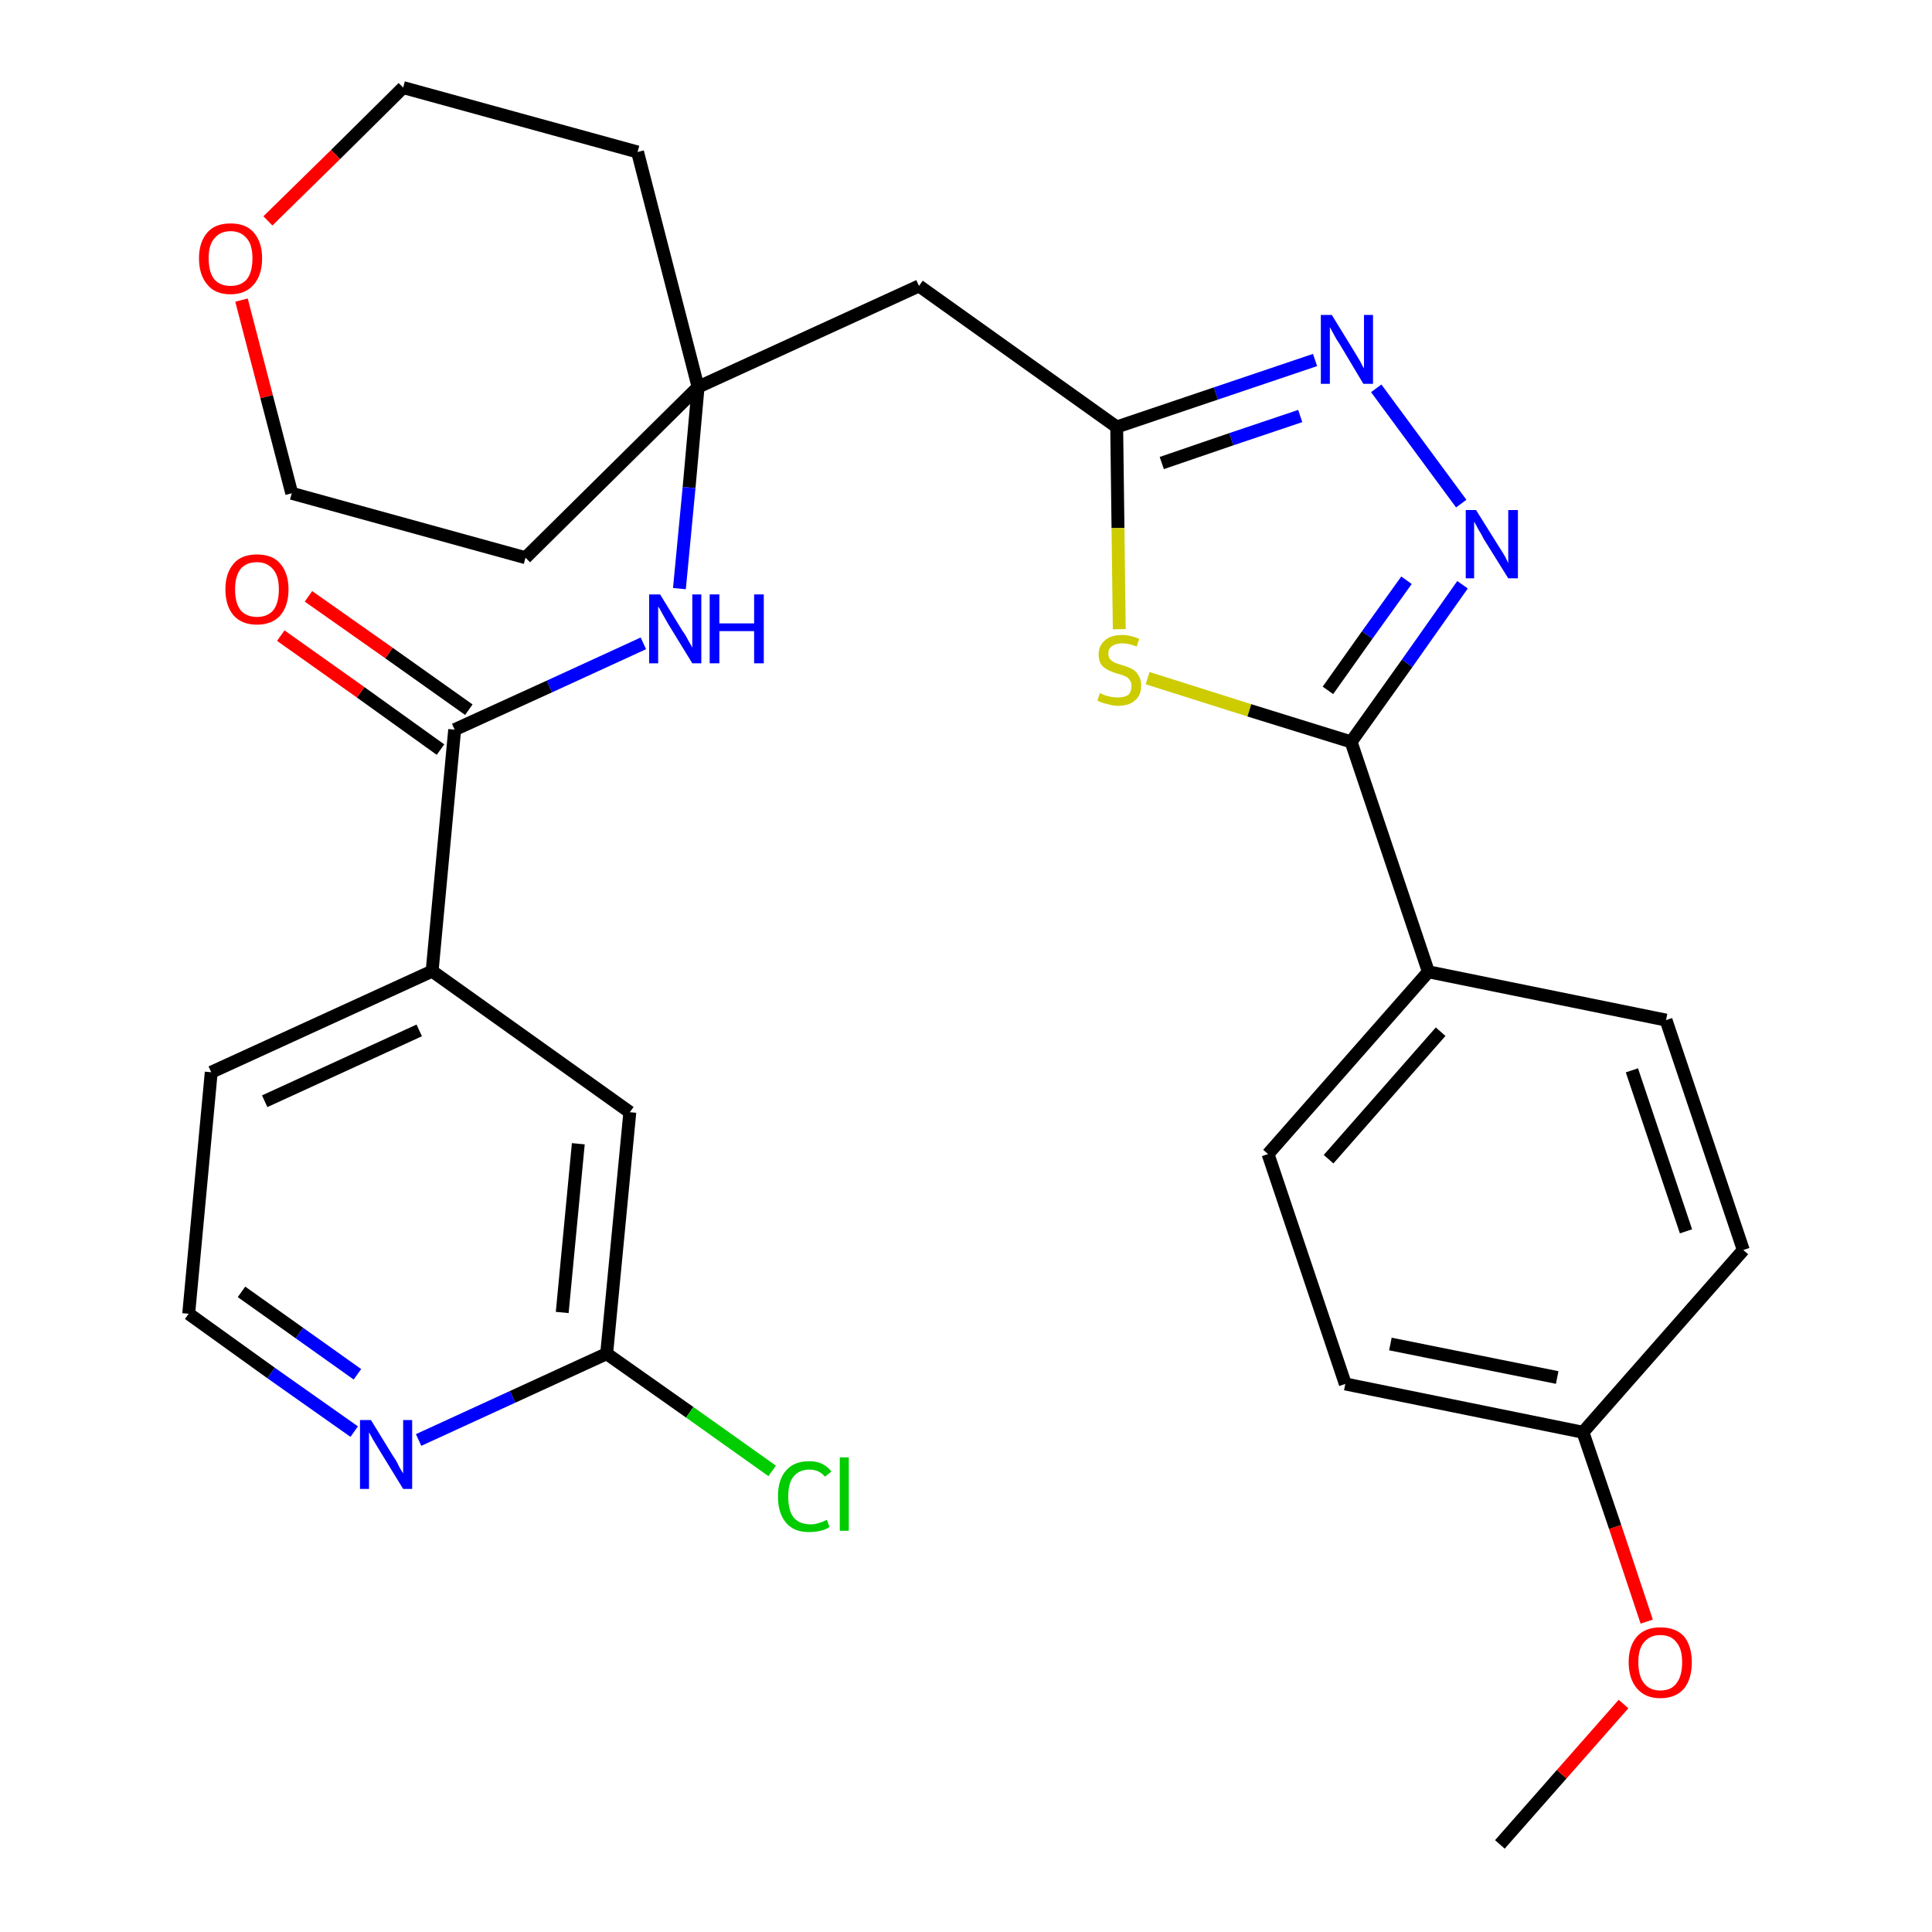 <?xml version='1.0' encoding='iso-8859-1'?>
<svg version='1.1' baseProfile='full'
              xmlns='http://www.w3.org/2000/svg'
                      xmlns:rdkit='http://www.rdkit.org/xml'
                      xmlns:xlink='http://www.w3.org/1999/xlink'
                  xml:space='preserve'
width='300px' height='300px' viewBox='0 0 300 300'>
<!-- END OF HEADER -->
<path class='bond-0 atom-0 atom-1' d='M 232.9,286.4 L 242.5,275.5' style='fill:none;fill-rule:evenodd;stroke:#000000;stroke-width:2.0px;stroke-linecap:butt;stroke-linejoin:miter;stroke-opacity:1' />
<path class='bond-0 atom-0 atom-1' d='M 242.5,275.5 L 252.1,264.6' style='fill:none;fill-rule:evenodd;stroke:#FF0000;stroke-width:2.0px;stroke-linecap:butt;stroke-linejoin:miter;stroke-opacity:1' />
<path class='bond-1 atom-1 atom-2' d='M 255.7,251.8 L 250.8,237.1' style='fill:none;fill-rule:evenodd;stroke:#FF0000;stroke-width:2.0px;stroke-linecap:butt;stroke-linejoin:miter;stroke-opacity:1' />
<path class='bond-1 atom-1 atom-2' d='M 250.8,237.1 L 245.8,222.4' style='fill:none;fill-rule:evenodd;stroke:#000000;stroke-width:2.0px;stroke-linecap:butt;stroke-linejoin:miter;stroke-opacity:1' />
<path class='bond-2 atom-2 atom-3' d='M 245.8,222.4 L 208.9,214.9' style='fill:none;fill-rule:evenodd;stroke:#000000;stroke-width:2.0px;stroke-linecap:butt;stroke-linejoin:miter;stroke-opacity:1' />
<path class='bond-2 atom-2 atom-3' d='M 241.8,213.9 L 215.9,208.7' style='fill:none;fill-rule:evenodd;stroke:#000000;stroke-width:2.0px;stroke-linecap:butt;stroke-linejoin:miter;stroke-opacity:1' />
<path class='bond-29 atom-29 atom-2' d='M 270.7,194.1 L 245.8,222.4' style='fill:none;fill-rule:evenodd;stroke:#000000;stroke-width:2.0px;stroke-linecap:butt;stroke-linejoin:miter;stroke-opacity:1' />
<path class='bond-3 atom-3 atom-4' d='M 208.9,214.9 L 196.9,179.2' style='fill:none;fill-rule:evenodd;stroke:#000000;stroke-width:2.0px;stroke-linecap:butt;stroke-linejoin:miter;stroke-opacity:1' />
<path class='bond-4 atom-4 atom-5' d='M 196.9,179.2 L 221.8,150.9' style='fill:none;fill-rule:evenodd;stroke:#000000;stroke-width:2.0px;stroke-linecap:butt;stroke-linejoin:miter;stroke-opacity:1' />
<path class='bond-4 atom-4 atom-5' d='M 206.3,180.0 L 223.7,160.2' style='fill:none;fill-rule:evenodd;stroke:#000000;stroke-width:2.0px;stroke-linecap:butt;stroke-linejoin:miter;stroke-opacity:1' />
<path class='bond-5 atom-5 atom-6' d='M 221.8,150.9 L 209.8,115.2' style='fill:none;fill-rule:evenodd;stroke:#000000;stroke-width:2.0px;stroke-linecap:butt;stroke-linejoin:miter;stroke-opacity:1' />
<path class='bond-27 atom-5 atom-28' d='M 221.8,150.9 L 258.7,158.4' style='fill:none;fill-rule:evenodd;stroke:#000000;stroke-width:2.0px;stroke-linecap:butt;stroke-linejoin:miter;stroke-opacity:1' />
<path class='bond-6 atom-6 atom-7' d='M 209.8,115.2 L 218.5,103.0' style='fill:none;fill-rule:evenodd;stroke:#000000;stroke-width:2.0px;stroke-linecap:butt;stroke-linejoin:miter;stroke-opacity:1' />
<path class='bond-6 atom-6 atom-7' d='M 218.5,103.0 L 227.1,90.8' style='fill:none;fill-rule:evenodd;stroke:#0000FF;stroke-width:2.0px;stroke-linecap:butt;stroke-linejoin:miter;stroke-opacity:1' />
<path class='bond-6 atom-6 atom-7' d='M 206.2,107.2 L 212.3,98.6' style='fill:none;fill-rule:evenodd;stroke:#000000;stroke-width:2.0px;stroke-linecap:butt;stroke-linejoin:miter;stroke-opacity:1' />
<path class='bond-6 atom-6 atom-7' d='M 212.3,98.6 L 218.4,90.1' style='fill:none;fill-rule:evenodd;stroke:#0000FF;stroke-width:2.0px;stroke-linecap:butt;stroke-linejoin:miter;stroke-opacity:1' />
<path class='bond-30 atom-27 atom-6' d='M 178.2,105.3 L 194.0,110.3' style='fill:none;fill-rule:evenodd;stroke:#CCCC00;stroke-width:2.0px;stroke-linecap:butt;stroke-linejoin:miter;stroke-opacity:1' />
<path class='bond-30 atom-27 atom-6' d='M 194.0,110.3 L 209.8,115.2' style='fill:none;fill-rule:evenodd;stroke:#000000;stroke-width:2.0px;stroke-linecap:butt;stroke-linejoin:miter;stroke-opacity:1' />
<path class='bond-7 atom-7 atom-8' d='M 226.9,78.2 L 213.7,60.3' style='fill:none;fill-rule:evenodd;stroke:#0000FF;stroke-width:2.0px;stroke-linecap:butt;stroke-linejoin:miter;stroke-opacity:1' />
<path class='bond-8 atom-8 atom-9' d='M 204.2,55.9 L 188.8,61.1' style='fill:none;fill-rule:evenodd;stroke:#0000FF;stroke-width:2.0px;stroke-linecap:butt;stroke-linejoin:miter;stroke-opacity:1' />
<path class='bond-8 atom-8 atom-9' d='M 188.8,61.1 L 173.4,66.3' style='fill:none;fill-rule:evenodd;stroke:#000000;stroke-width:2.0px;stroke-linecap:butt;stroke-linejoin:miter;stroke-opacity:1' />
<path class='bond-8 atom-8 atom-9' d='M 201.9,64.6 L 191.2,68.2' style='fill:none;fill-rule:evenodd;stroke:#0000FF;stroke-width:2.0px;stroke-linecap:butt;stroke-linejoin:miter;stroke-opacity:1' />
<path class='bond-8 atom-8 atom-9' d='M 191.2,68.2 L 180.4,71.9' style='fill:none;fill-rule:evenodd;stroke:#000000;stroke-width:2.0px;stroke-linecap:butt;stroke-linejoin:miter;stroke-opacity:1' />
<path class='bond-9 atom-9 atom-10' d='M 173.4,66.3 L 142.7,44.4' style='fill:none;fill-rule:evenodd;stroke:#000000;stroke-width:2.0px;stroke-linecap:butt;stroke-linejoin:miter;stroke-opacity:1' />
<path class='bond-26 atom-9 atom-27' d='M 173.4,66.3 L 173.6,82.0' style='fill:none;fill-rule:evenodd;stroke:#000000;stroke-width:2.0px;stroke-linecap:butt;stroke-linejoin:miter;stroke-opacity:1' />
<path class='bond-26 atom-9 atom-27' d='M 173.6,82.0 L 173.8,97.7' style='fill:none;fill-rule:evenodd;stroke:#CCCC00;stroke-width:2.0px;stroke-linecap:butt;stroke-linejoin:miter;stroke-opacity:1' />
<path class='bond-10 atom-10 atom-11' d='M 142.7,44.4 L 108.4,60.1' style='fill:none;fill-rule:evenodd;stroke:#000000;stroke-width:2.0px;stroke-linecap:butt;stroke-linejoin:miter;stroke-opacity:1' />
<path class='bond-11 atom-11 atom-12' d='M 108.4,60.1 L 107.0,75.7' style='fill:none;fill-rule:evenodd;stroke:#000000;stroke-width:2.0px;stroke-linecap:butt;stroke-linejoin:miter;stroke-opacity:1' />
<path class='bond-11 atom-11 atom-12' d='M 107.0,75.7 L 105.5,91.4' style='fill:none;fill-rule:evenodd;stroke:#0000FF;stroke-width:2.0px;stroke-linecap:butt;stroke-linejoin:miter;stroke-opacity:1' />
<path class='bond-21 atom-11 atom-22' d='M 108.4,60.1 L 99.0,23.6' style='fill:none;fill-rule:evenodd;stroke:#000000;stroke-width:2.0px;stroke-linecap:butt;stroke-linejoin:miter;stroke-opacity:1' />
<path class='bond-31 atom-26 atom-11' d='M 81.6,86.6 L 108.4,60.1' style='fill:none;fill-rule:evenodd;stroke:#000000;stroke-width:2.0px;stroke-linecap:butt;stroke-linejoin:miter;stroke-opacity:1' />
<path class='bond-12 atom-12 atom-13' d='M 99.9,99.9 L 85.3,106.6' style='fill:none;fill-rule:evenodd;stroke:#0000FF;stroke-width:2.0px;stroke-linecap:butt;stroke-linejoin:miter;stroke-opacity:1' />
<path class='bond-12 atom-12 atom-13' d='M 85.3,106.6 L 70.6,113.3' style='fill:none;fill-rule:evenodd;stroke:#000000;stroke-width:2.0px;stroke-linecap:butt;stroke-linejoin:miter;stroke-opacity:1' />
<path class='bond-13 atom-13 atom-14' d='M 72.8,110.2 L 60.4,101.4' style='fill:none;fill-rule:evenodd;stroke:#000000;stroke-width:2.0px;stroke-linecap:butt;stroke-linejoin:miter;stroke-opacity:1' />
<path class='bond-13 atom-13 atom-14' d='M 60.4,101.4 L 47.9,92.6' style='fill:none;fill-rule:evenodd;stroke:#FF0000;stroke-width:2.0px;stroke-linecap:butt;stroke-linejoin:miter;stroke-opacity:1' />
<path class='bond-13 atom-13 atom-14' d='M 68.4,116.4 L 56.0,107.5' style='fill:none;fill-rule:evenodd;stroke:#000000;stroke-width:2.0px;stroke-linecap:butt;stroke-linejoin:miter;stroke-opacity:1' />
<path class='bond-13 atom-13 atom-14' d='M 56.0,107.5 L 43.6,98.7' style='fill:none;fill-rule:evenodd;stroke:#FF0000;stroke-width:2.0px;stroke-linecap:butt;stroke-linejoin:miter;stroke-opacity:1' />
<path class='bond-14 atom-13 atom-15' d='M 70.6,113.3 L 67.1,150.8' style='fill:none;fill-rule:evenodd;stroke:#000000;stroke-width:2.0px;stroke-linecap:butt;stroke-linejoin:miter;stroke-opacity:1' />
<path class='bond-15 atom-15 atom-16' d='M 67.1,150.8 L 32.8,166.5' style='fill:none;fill-rule:evenodd;stroke:#000000;stroke-width:2.0px;stroke-linecap:butt;stroke-linejoin:miter;stroke-opacity:1' />
<path class='bond-15 atom-15 atom-16' d='M 65.1,160.0 L 41.1,171.0' style='fill:none;fill-rule:evenodd;stroke:#000000;stroke-width:2.0px;stroke-linecap:butt;stroke-linejoin:miter;stroke-opacity:1' />
<path class='bond-32 atom-21 atom-15' d='M 97.8,172.7 L 67.1,150.8' style='fill:none;fill-rule:evenodd;stroke:#000000;stroke-width:2.0px;stroke-linecap:butt;stroke-linejoin:miter;stroke-opacity:1' />
<path class='bond-16 atom-16 atom-17' d='M 32.8,166.5 L 29.3,204.0' style='fill:none;fill-rule:evenodd;stroke:#000000;stroke-width:2.0px;stroke-linecap:butt;stroke-linejoin:miter;stroke-opacity:1' />
<path class='bond-17 atom-17 atom-18' d='M 29.3,204.0 L 42.1,213.2' style='fill:none;fill-rule:evenodd;stroke:#000000;stroke-width:2.0px;stroke-linecap:butt;stroke-linejoin:miter;stroke-opacity:1' />
<path class='bond-17 atom-17 atom-18' d='M 42.1,213.2 L 55.0,222.3' style='fill:none;fill-rule:evenodd;stroke:#0000FF;stroke-width:2.0px;stroke-linecap:butt;stroke-linejoin:miter;stroke-opacity:1' />
<path class='bond-17 atom-17 atom-18' d='M 37.5,200.6 L 46.5,207.0' style='fill:none;fill-rule:evenodd;stroke:#000000;stroke-width:2.0px;stroke-linecap:butt;stroke-linejoin:miter;stroke-opacity:1' />
<path class='bond-17 atom-17 atom-18' d='M 46.5,207.0 L 55.5,213.4' style='fill:none;fill-rule:evenodd;stroke:#0000FF;stroke-width:2.0px;stroke-linecap:butt;stroke-linejoin:miter;stroke-opacity:1' />
<path class='bond-18 atom-18 atom-19' d='M 65.0,223.6 L 79.6,216.9' style='fill:none;fill-rule:evenodd;stroke:#0000FF;stroke-width:2.0px;stroke-linecap:butt;stroke-linejoin:miter;stroke-opacity:1' />
<path class='bond-18 atom-18 atom-19' d='M 79.6,216.9 L 94.2,210.2' style='fill:none;fill-rule:evenodd;stroke:#000000;stroke-width:2.0px;stroke-linecap:butt;stroke-linejoin:miter;stroke-opacity:1' />
<path class='bond-19 atom-19 atom-20' d='M 94.2,210.2 L 107.1,219.3' style='fill:none;fill-rule:evenodd;stroke:#000000;stroke-width:2.0px;stroke-linecap:butt;stroke-linejoin:miter;stroke-opacity:1' />
<path class='bond-19 atom-19 atom-20' d='M 107.1,219.3 L 119.9,228.4' style='fill:none;fill-rule:evenodd;stroke:#00CC00;stroke-width:2.0px;stroke-linecap:butt;stroke-linejoin:miter;stroke-opacity:1' />
<path class='bond-20 atom-19 atom-21' d='M 94.2,210.2 L 97.8,172.7' style='fill:none;fill-rule:evenodd;stroke:#000000;stroke-width:2.0px;stroke-linecap:butt;stroke-linejoin:miter;stroke-opacity:1' />
<path class='bond-20 atom-19 atom-21' d='M 87.3,203.8 L 89.8,177.6' style='fill:none;fill-rule:evenodd;stroke:#000000;stroke-width:2.0px;stroke-linecap:butt;stroke-linejoin:miter;stroke-opacity:1' />
<path class='bond-22 atom-22 atom-23' d='M 99.0,23.6 L 62.6,13.6' style='fill:none;fill-rule:evenodd;stroke:#000000;stroke-width:2.0px;stroke-linecap:butt;stroke-linejoin:miter;stroke-opacity:1' />
<path class='bond-23 atom-23 atom-24' d='M 62.6,13.6 L 52.1,24.0' style='fill:none;fill-rule:evenodd;stroke:#000000;stroke-width:2.0px;stroke-linecap:butt;stroke-linejoin:miter;stroke-opacity:1' />
<path class='bond-23 atom-23 atom-24' d='M 52.1,24.0 L 41.6,34.3' style='fill:none;fill-rule:evenodd;stroke:#FF0000;stroke-width:2.0px;stroke-linecap:butt;stroke-linejoin:miter;stroke-opacity:1' />
<path class='bond-24 atom-24 atom-25' d='M 37.5,46.6 L 41.4,61.6' style='fill:none;fill-rule:evenodd;stroke:#FF0000;stroke-width:2.0px;stroke-linecap:butt;stroke-linejoin:miter;stroke-opacity:1' />
<path class='bond-24 atom-24 atom-25' d='M 41.4,61.6 L 45.3,76.6' style='fill:none;fill-rule:evenodd;stroke:#000000;stroke-width:2.0px;stroke-linecap:butt;stroke-linejoin:miter;stroke-opacity:1' />
<path class='bond-25 atom-25 atom-26' d='M 45.3,76.6 L 81.6,86.6' style='fill:none;fill-rule:evenodd;stroke:#000000;stroke-width:2.0px;stroke-linecap:butt;stroke-linejoin:miter;stroke-opacity:1' />
<path class='bond-28 atom-28 atom-29' d='M 258.7,158.4 L 270.7,194.1' style='fill:none;fill-rule:evenodd;stroke:#000000;stroke-width:2.0px;stroke-linecap:butt;stroke-linejoin:miter;stroke-opacity:1' />
<path class='bond-28 atom-28 atom-29' d='M 253.4,166.2 L 261.8,191.2' style='fill:none;fill-rule:evenodd;stroke:#000000;stroke-width:2.0px;stroke-linecap:butt;stroke-linejoin:miter;stroke-opacity:1' />
<path  class='atom-1' d='M 252.9 258.1
Q 252.9 255.6, 254.2 254.1
Q 255.5 252.7, 257.8 252.7
Q 260.2 252.7, 261.5 254.1
Q 262.7 255.6, 262.7 258.1
Q 262.7 260.7, 261.5 262.2
Q 260.2 263.7, 257.8 263.7
Q 255.5 263.7, 254.2 262.2
Q 252.9 260.7, 252.9 258.1
M 257.8 262.5
Q 259.5 262.5, 260.3 261.4
Q 261.2 260.3, 261.2 258.1
Q 261.2 256.0, 260.3 255.0
Q 259.5 253.9, 257.8 253.9
Q 256.2 253.9, 255.3 255.0
Q 254.4 256.0, 254.4 258.1
Q 254.4 260.3, 255.3 261.4
Q 256.2 262.5, 257.8 262.5
' fill='#FF0000'/>
<path  class='atom-7' d='M 229.2 79.2
L 232.7 84.8
Q 233.1 85.4, 233.7 86.4
Q 234.2 87.4, 234.2 87.5
L 234.2 79.2
L 235.7 79.2
L 235.7 89.8
L 234.2 89.8
L 230.4 83.7
Q 230.0 82.9, 229.5 82.1
Q 229.1 81.3, 228.9 81.0
L 228.9 89.8
L 227.6 89.8
L 227.6 79.2
L 229.2 79.2
' fill='#0000FF'/>
<path  class='atom-8' d='M 206.8 48.9
L 210.3 54.6
Q 210.6 55.1, 211.2 56.1
Q 211.7 57.1, 211.8 57.2
L 211.8 48.9
L 213.2 48.9
L 213.2 59.6
L 211.7 59.6
L 208.0 53.4
Q 207.5 52.7, 207.1 51.9
Q 206.6 51.0, 206.5 50.8
L 206.5 59.6
L 205.1 59.6
L 205.1 48.9
L 206.8 48.9
' fill='#0000FF'/>
<path  class='atom-12' d='M 102.5 92.3
L 106.0 98.0
Q 106.4 98.5, 106.9 99.5
Q 107.5 100.5, 107.5 100.6
L 107.5 92.3
L 108.9 92.3
L 108.9 103.0
L 107.5 103.0
L 103.7 96.8
Q 103.3 96.1, 102.8 95.2
Q 102.4 94.4, 102.2 94.2
L 102.2 103.0
L 100.8 103.0
L 100.8 92.3
L 102.5 92.3
' fill='#0000FF'/>
<path  class='atom-12' d='M 110.2 92.3
L 111.7 92.3
L 111.7 96.8
L 117.1 96.8
L 117.1 92.3
L 118.6 92.3
L 118.6 103.0
L 117.1 103.0
L 117.1 98.0
L 111.7 98.0
L 111.7 103.0
L 110.2 103.0
L 110.2 92.3
' fill='#0000FF'/>
<path  class='atom-14' d='M 35.0 91.5
Q 35.0 89.0, 36.3 87.5
Q 37.5 86.1, 39.9 86.1
Q 42.3 86.1, 43.5 87.5
Q 44.8 89.0, 44.8 91.5
Q 44.8 94.1, 43.5 95.6
Q 42.2 97.0, 39.9 97.0
Q 37.6 97.0, 36.3 95.6
Q 35.0 94.1, 35.0 91.5
M 39.9 95.8
Q 41.5 95.8, 42.4 94.8
Q 43.3 93.7, 43.3 91.5
Q 43.3 89.4, 42.4 88.4
Q 41.5 87.3, 39.9 87.3
Q 38.3 87.3, 37.4 88.3
Q 36.5 89.4, 36.5 91.5
Q 36.5 93.7, 37.4 94.8
Q 38.3 95.8, 39.9 95.8
' fill='#FF0000'/>
<path  class='atom-18' d='M 57.6 220.5
L 61.1 226.2
Q 61.5 226.7, 62.0 227.8
Q 62.6 228.8, 62.6 228.8
L 62.6 220.5
L 64.0 220.5
L 64.0 231.2
L 62.6 231.2
L 58.8 225.0
Q 58.4 224.3, 57.9 223.5
Q 57.4 222.6, 57.3 222.4
L 57.3 231.2
L 55.9 231.2
L 55.9 220.5
L 57.6 220.5
' fill='#0000FF'/>
<path  class='atom-20' d='M 120.8 232.4
Q 120.8 229.7, 122.1 228.3
Q 123.3 226.9, 125.7 226.9
Q 127.9 226.9, 129.1 228.5
L 128.1 229.3
Q 127.2 228.2, 125.7 228.2
Q 124.1 228.2, 123.2 229.3
Q 122.4 230.3, 122.4 232.4
Q 122.4 234.5, 123.2 235.6
Q 124.1 236.7, 125.9 236.7
Q 127.0 236.7, 128.4 236.0
L 128.8 237.1
Q 128.3 237.5, 127.4 237.7
Q 126.6 237.9, 125.6 237.9
Q 123.3 237.9, 122.1 236.5
Q 120.8 235.0, 120.8 232.4
' fill='#00CC00'/>
<path  class='atom-20' d='M 130.4 226.3
L 131.8 226.3
L 131.8 237.7
L 130.4 237.7
L 130.4 226.3
' fill='#00CC00'/>
<path  class='atom-24' d='M 30.9 40.1
Q 30.9 37.6, 32.2 36.1
Q 33.4 34.7, 35.8 34.7
Q 38.2 34.7, 39.4 36.1
Q 40.7 37.6, 40.7 40.1
Q 40.7 42.7, 39.4 44.2
Q 38.1 45.7, 35.8 45.7
Q 33.4 45.7, 32.2 44.2
Q 30.9 42.7, 30.9 40.1
M 35.8 44.4
Q 37.4 44.4, 38.3 43.4
Q 39.2 42.3, 39.2 40.1
Q 39.2 38.0, 38.3 37.0
Q 37.4 35.9, 35.8 35.9
Q 34.2 35.9, 33.3 37.0
Q 32.4 38.0, 32.4 40.1
Q 32.4 42.3, 33.3 43.4
Q 34.2 44.4, 35.8 44.4
' fill='#FF0000'/>
<path  class='atom-27' d='M 170.8 107.6
Q 170.9 107.7, 171.4 107.9
Q 171.9 108.1, 172.5 108.2
Q 173.0 108.3, 173.6 108.3
Q 174.6 108.3, 175.2 107.9
Q 175.7 107.4, 175.7 106.5
Q 175.7 105.9, 175.4 105.6
Q 175.2 105.2, 174.7 105.0
Q 174.3 104.8, 173.5 104.6
Q 172.5 104.3, 172.0 104.0
Q 171.4 103.7, 171.0 103.2
Q 170.6 102.6, 170.6 101.6
Q 170.6 100.3, 171.5 99.5
Q 172.4 98.6, 174.3 98.6
Q 175.5 98.6, 176.9 99.2
L 176.5 100.4
Q 175.3 99.9, 174.3 99.9
Q 173.3 99.9, 172.7 100.3
Q 172.1 100.7, 172.1 101.5
Q 172.1 102.0, 172.4 102.4
Q 172.7 102.7, 173.1 102.9
Q 173.6 103.1, 174.3 103.3
Q 175.3 103.6, 175.8 103.9
Q 176.4 104.2, 176.8 104.9
Q 177.2 105.5, 177.2 106.5
Q 177.2 108.0, 176.2 108.8
Q 175.3 109.6, 173.6 109.6
Q 172.7 109.6, 171.9 109.3
Q 171.2 109.2, 170.4 108.8
L 170.8 107.6
' fill='#CCCC00'/>
</svg>
